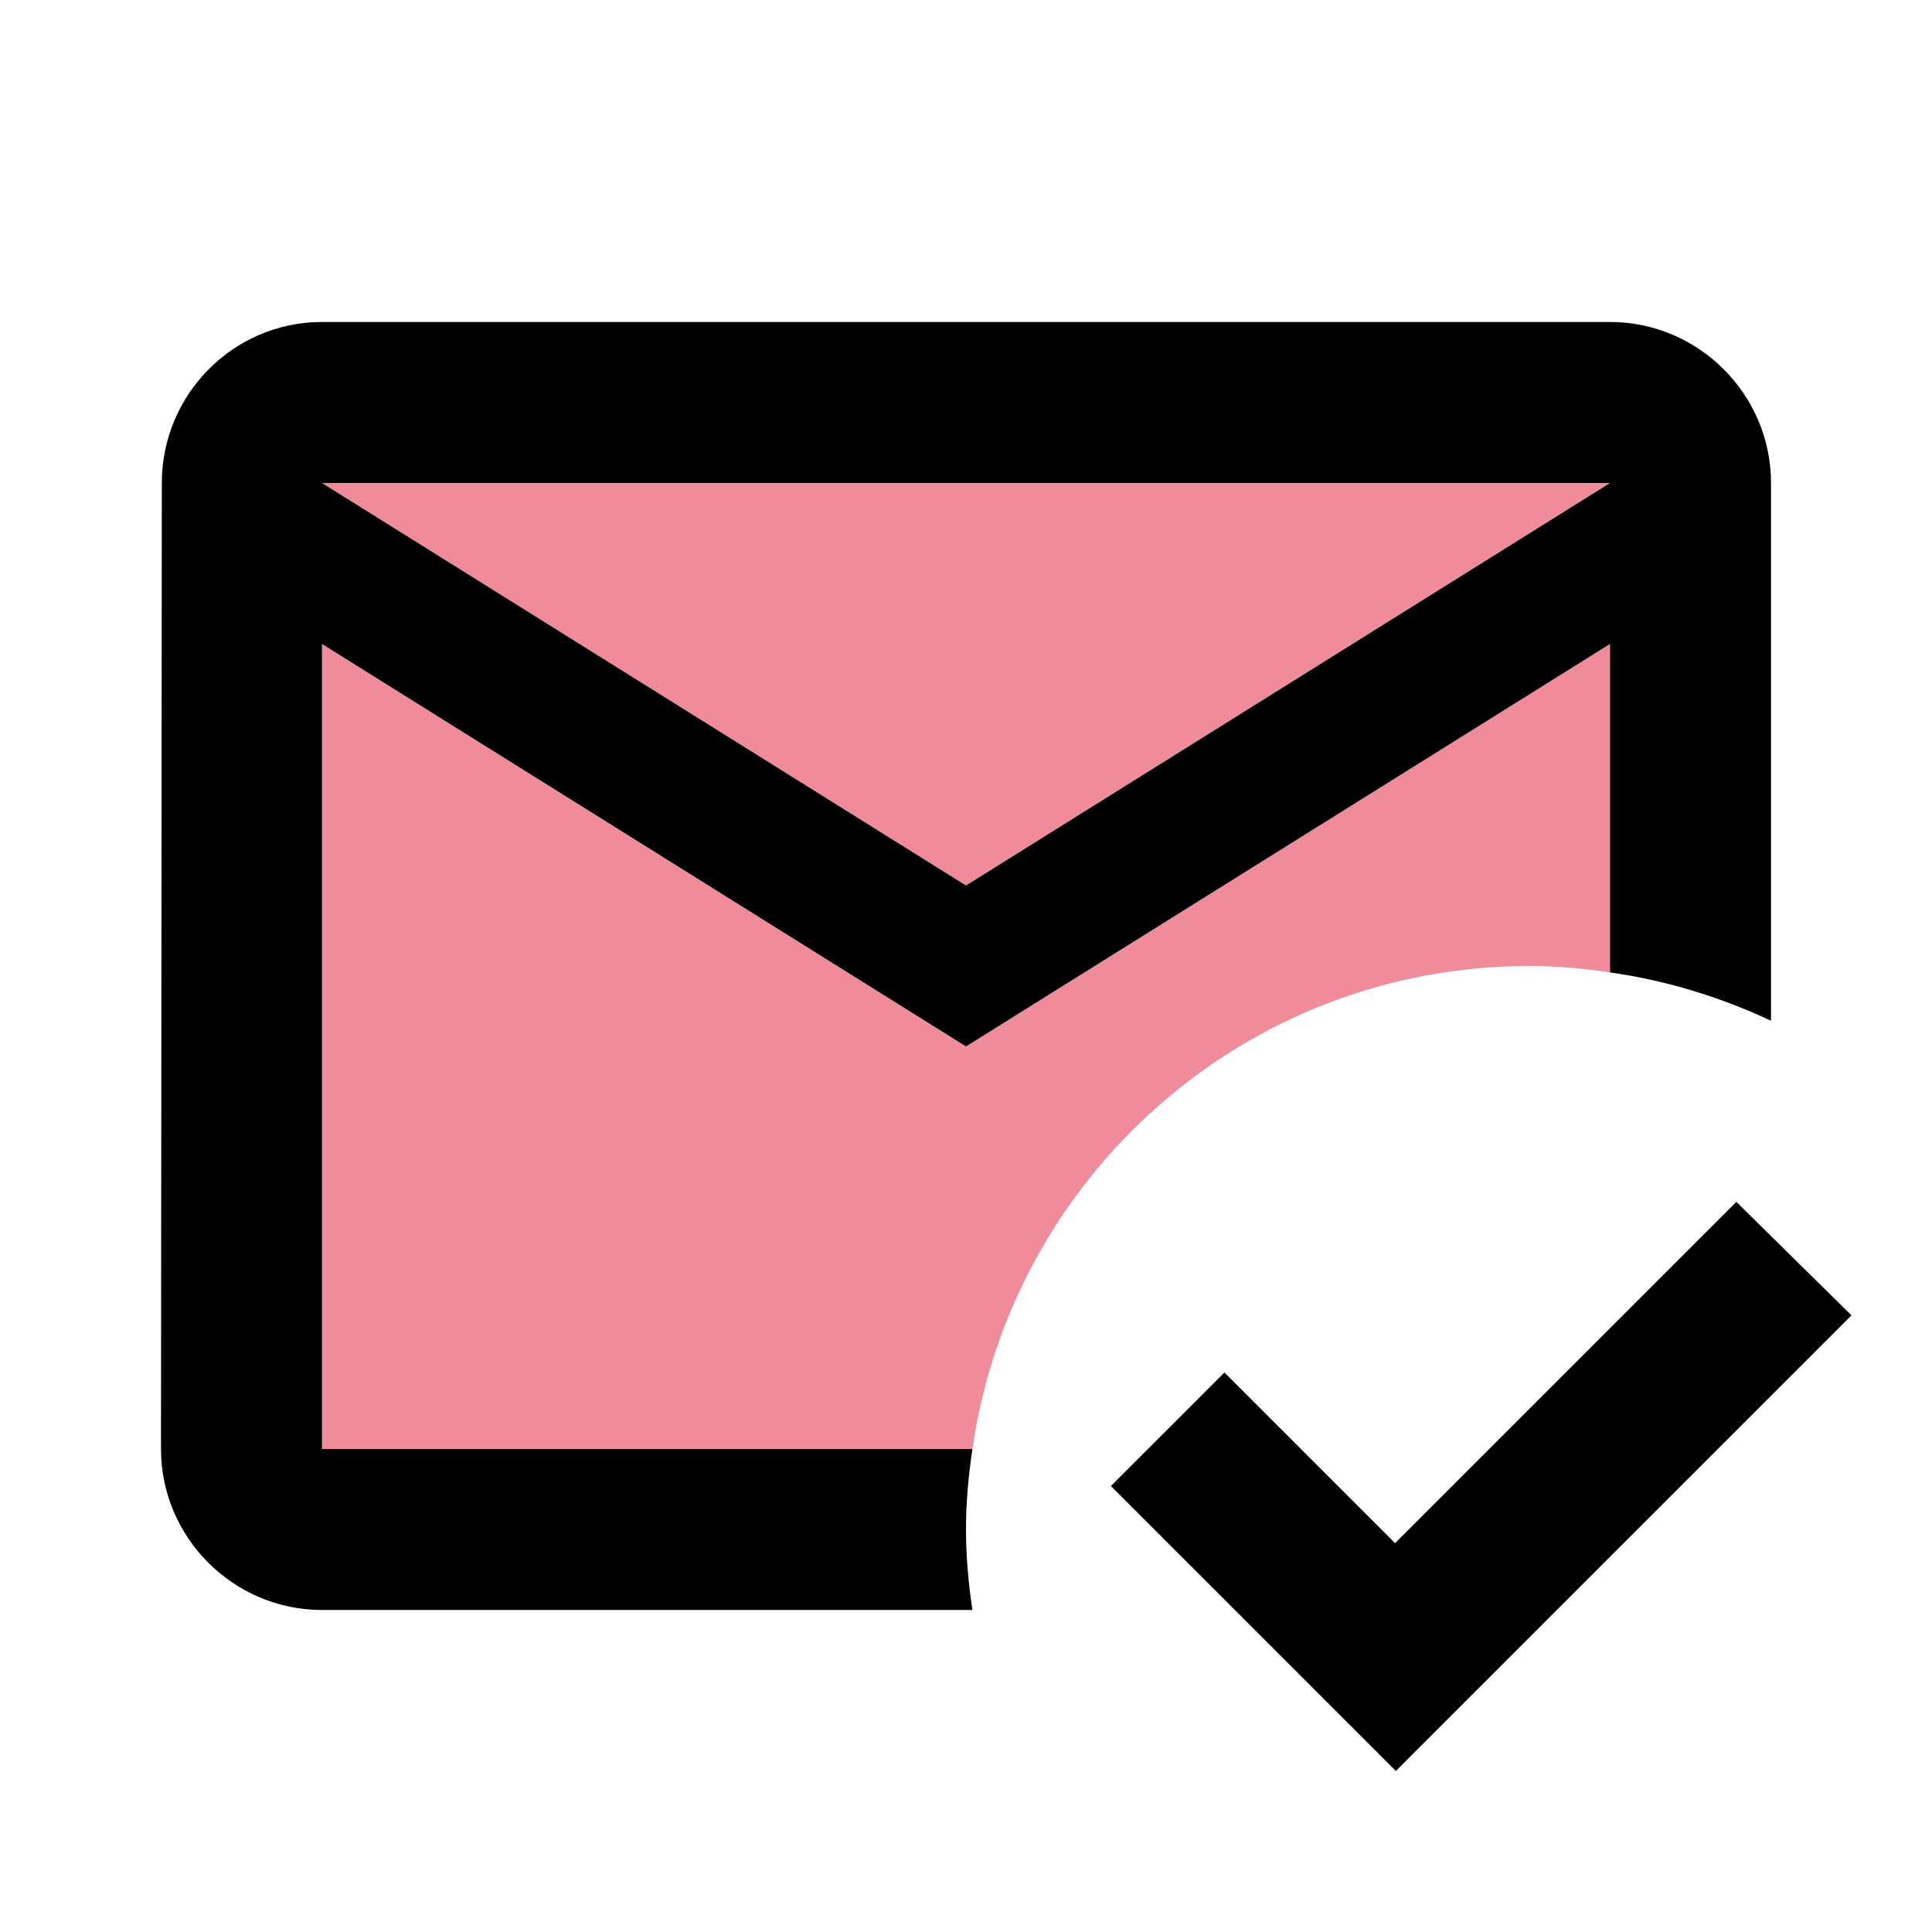 <svg width="58" height="58" viewBox="0 0 58 58" fill="none" xmlns="http://www.w3.org/2000/svg">
<path opacity="0.5" d="M48.333 19.333V29.193C47.536 29.073 46.738 29 45.917 29C37.386 29 30.378 35.307 29.193 43.5H9.667V19.333L29 31.417L48.333 19.333ZM48.333 14.5H9.667L29 26.583L48.333 14.5Z" fill="#E31837"/>
<path d="M29.193 43.5H9.667V19.333L29 31.416L48.333 19.333V29.193C50.049 29.435 51.668 29.942 53.167 30.643V14.5C53.167 11.841 50.992 9.666 48.333 9.666H9.667C7.008 9.666 4.858 11.841 4.858 14.5L4.833 43.5C4.833 46.158 7.008 48.333 9.667 48.333H29.193C29.073 47.536 29 46.738 29 45.916C29 45.095 29.073 44.297 29.193 43.5ZM48.333 14.5L29 26.583L9.667 14.5H48.333ZM41.905 53.166L33.35 44.611L36.758 41.204L41.881 46.327L52.127 36.081L55.583 39.488L41.905 53.166Z" fill="black"/>
</svg>
